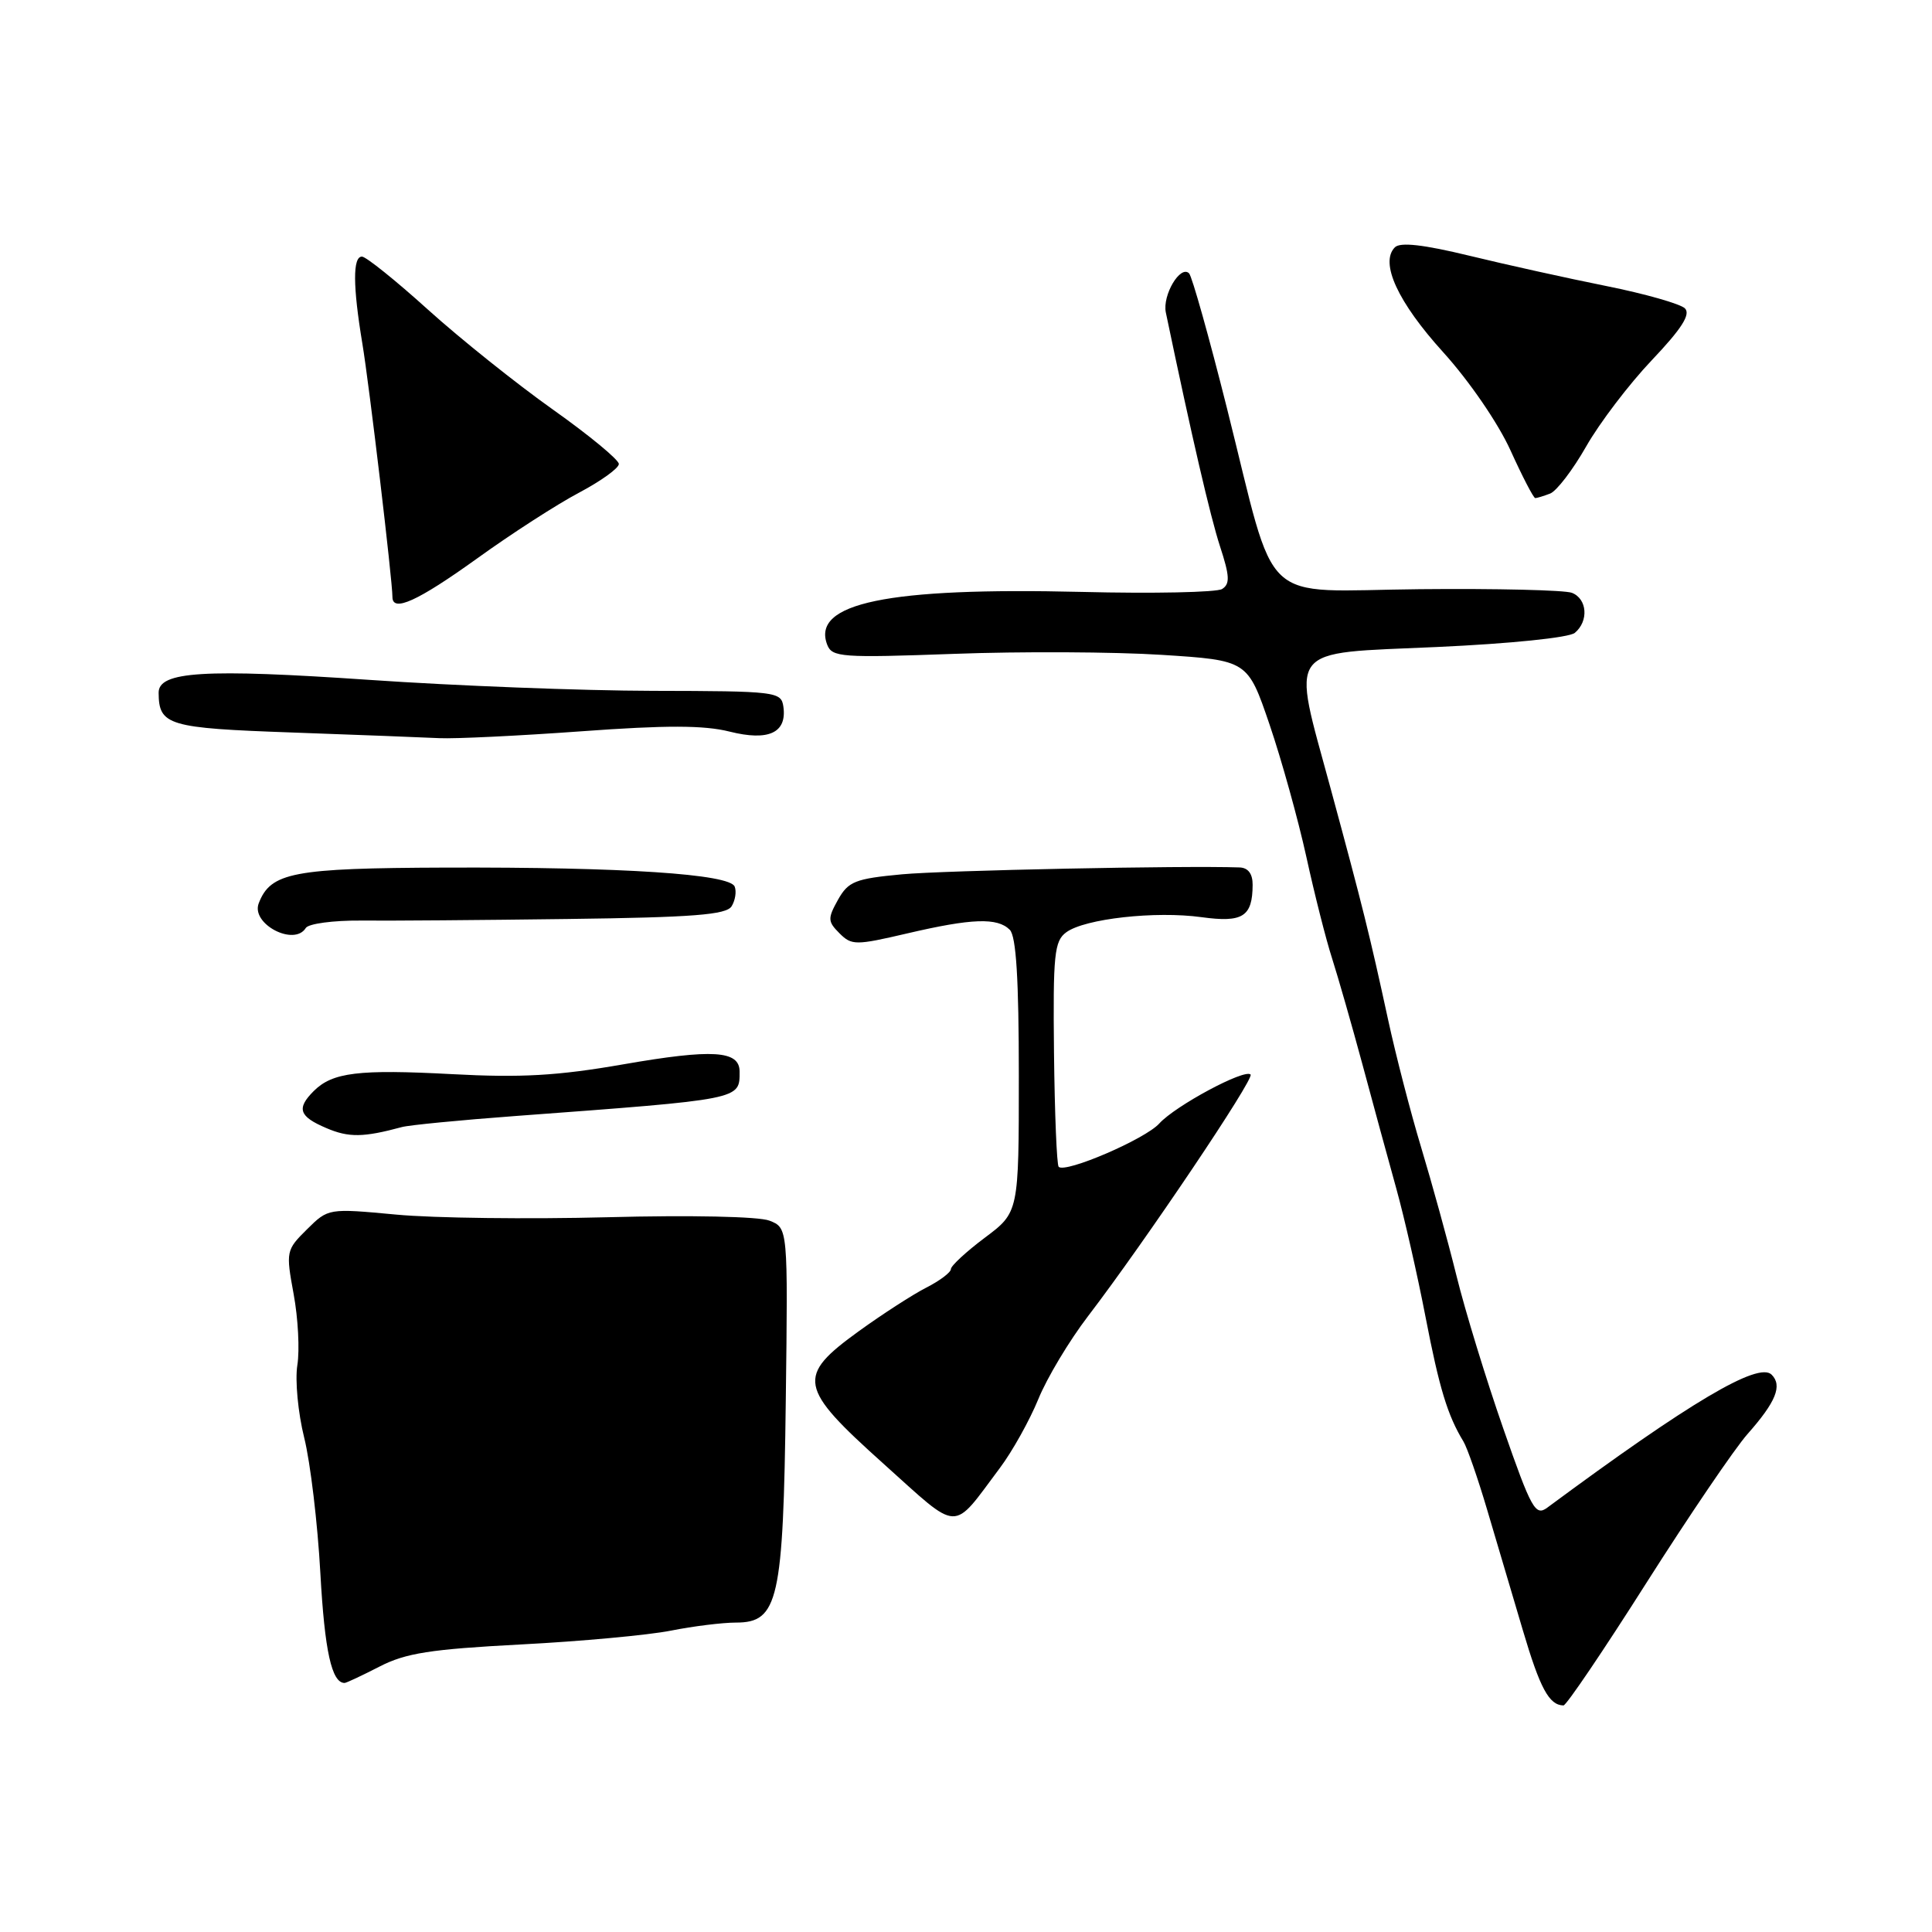 <?xml version="1.0" encoding="UTF-8" standalone="no"?>
<!DOCTYPE svg PUBLIC "-//W3C//DTD SVG 1.1//EN" "http://www.w3.org/Graphics/SVG/1.1/DTD/svg11.dtd" >
<svg xmlns="http://www.w3.org/2000/svg" xmlns:xlink="http://www.w3.org/1999/xlink" version="1.1" viewBox="0 0 256 256">
 <g >
 <path fill="currentColor"
d=" M 218.15 209.75 C 223.83 200.81 229.86 191.93 231.57 190.00 C 235.32 185.76 236.20 183.60 234.75 182.15 C 233.00 180.40 223.90 185.80 205.01 199.78 C 203.45 200.93 202.91 199.96 199.19 189.28 C 196.93 182.80 194.13 173.68 192.98 169.00 C 191.82 164.32 189.72 156.71 188.32 152.07 C 186.92 147.44 184.94 139.79 183.92 135.07 C 181.51 123.96 180.57 120.16 176.32 104.50 C 171.12 85.30 170.10 86.65 190.42 85.73 C 200.13 85.29 207.90 84.49 208.67 83.86 C 210.54 82.30 210.32 79.34 208.28 78.55 C 207.33 78.19 198.26 77.97 188.12 78.07 C 166.49 78.28 169.32 80.94 162.58 54.10 C 160.21 44.66 157.95 36.62 157.56 36.22 C 156.40 35.07 154.00 39.12 154.48 41.41 C 157.95 58.02 160.36 68.39 161.65 72.37 C 162.95 76.34 163.00 77.38 161.93 78.05 C 161.21 78.49 152.82 78.67 143.29 78.43 C 117.60 77.81 107.49 79.91 109.61 85.43 C 110.25 87.09 111.51 87.18 126.40 86.64 C 135.26 86.31 147.64 86.37 153.91 86.77 C 165.32 87.50 165.32 87.50 168.22 96.00 C 169.81 100.67 172.00 108.55 173.09 113.50 C 174.17 118.45 175.71 124.53 176.51 127.00 C 177.30 129.47 179.11 135.78 180.52 141.00 C 181.92 146.22 183.95 153.65 185.02 157.50 C 186.09 161.35 187.83 169.00 188.89 174.50 C 190.72 183.97 191.81 187.55 193.91 191.00 C 194.41 191.82 195.82 195.88 197.04 200.00 C 198.26 204.12 200.39 211.32 201.78 216.00 C 204.07 223.74 205.26 225.94 207.17 225.98 C 207.54 225.99 212.48 218.69 218.15 209.75 Z  M 50.29 220.83 C 53.76 219.04 57.06 218.53 69.00 217.90 C 76.97 217.49 85.92 216.66 88.89 216.07 C 91.85 215.48 95.74 215.00 97.52 215.00 C 103.13 215.00 103.79 212.06 104.12 185.60 C 104.41 162.70 104.41 162.70 101.95 161.74 C 100.54 161.19 91.48 161.00 80.50 161.29 C 70.05 161.56 57.45 161.41 52.50 160.94 C 43.50 160.10 43.50 160.10 40.67 162.90 C 37.91 165.63 37.87 165.83 38.91 171.48 C 39.50 174.66 39.72 178.90 39.40 180.89 C 39.08 182.89 39.49 187.22 40.31 190.51 C 41.13 193.80 42.09 201.88 42.45 208.46 C 43.02 218.77 43.95 223.00 45.66 223.00 C 45.89 223.00 47.97 222.02 50.29 220.83 Z  M 132.50 194.50 C 134.15 192.30 136.43 188.20 137.58 185.40 C 138.72 182.59 141.69 177.64 144.17 174.40 C 151.73 164.51 166.25 142.92 165.71 142.38 C 164.92 141.59 155.74 146.52 153.61 148.87 C 151.75 150.94 141.16 155.49 140.28 154.61 C 140.03 154.36 139.75 147.56 139.66 139.50 C 139.52 126.45 139.70 124.69 141.29 123.53 C 143.74 121.73 153.11 120.69 159.21 121.53 C 164.67 122.28 165.96 121.47 165.98 117.25 C 165.99 115.79 165.39 114.98 164.25 114.94 C 156.82 114.68 125.13 115.33 119.53 115.85 C 113.31 116.43 112.41 116.79 111.04 119.22 C 109.66 121.70 109.67 122.10 111.23 123.66 C 112.85 125.28 113.36 125.28 120.22 123.68 C 128.78 121.68 132.16 121.56 133.80 123.20 C 134.65 124.05 135.00 129.76 135.00 142.51 C 135.00 160.63 135.00 160.63 130.50 164.00 C 128.03 165.85 126.00 167.73 126.00 168.16 C 126.00 168.59 124.54 169.70 122.75 170.61 C 120.96 171.52 116.94 174.12 113.81 176.38 C 105.49 182.40 105.75 183.80 117.10 193.98 C 127.33 203.16 126.04 203.12 132.50 194.50 Z  M 53.26 149.34 C 54.22 149.08 60.97 148.42 68.26 147.88 C 98.42 145.64 98.00 145.72 98.00 141.99 C 98.00 139.19 94.44 138.97 82.59 141.03 C 73.86 142.55 69.04 142.82 59.90 142.33 C 47.50 141.67 44.06 142.09 41.57 144.57 C 39.26 146.88 39.62 147.94 43.25 149.48 C 46.21 150.75 48.16 150.72 53.26 149.34 Z  M 40.52 122.96 C 40.88 122.39 44.17 121.95 47.83 121.98 C 51.50 122.02 63.85 121.92 75.28 121.77 C 91.86 121.56 96.24 121.21 96.94 120.09 C 97.42 119.32 97.61 118.14 97.35 117.48 C 96.71 115.81 82.51 114.88 59.06 114.96 C 38.80 115.03 35.86 115.59 34.28 119.70 C 33.24 122.43 38.99 125.44 40.52 122.96 Z  M 77.05 96.90 C 88.26 96.08 93.30 96.09 96.67 96.94 C 101.85 98.24 104.30 97.10 103.80 93.62 C 103.51 91.65 102.86 91.57 86.50 91.54 C 77.15 91.52 60.27 90.87 48.99 90.09 C 27.07 88.59 20.99 88.96 21.02 91.80 C 21.05 96.12 22.26 96.48 38.71 97.06 C 47.40 97.37 56.18 97.71 58.23 97.81 C 60.28 97.91 68.75 97.50 77.05 96.90 Z  M 63.19 74.02 C 67.76 70.72 73.86 66.79 76.75 65.27 C 79.63 63.74 82.00 62.04 82.00 61.48 C 82.00 60.92 78.06 57.67 73.25 54.26 C 68.44 50.85 61.00 44.90 56.71 41.03 C 52.43 37.16 48.49 34.00 47.96 34.00 C 46.73 34.00 46.75 37.91 48.01 45.50 C 48.92 50.94 52.00 76.91 52.00 79.10 C 52.00 81.18 55.35 79.65 63.19 74.02 Z  M 205.40 65.40 C 206.26 65.07 208.41 62.26 210.18 59.15 C 211.95 56.04 215.86 50.90 218.87 47.73 C 222.82 43.57 224.05 41.65 223.26 40.86 C 222.67 40.27 217.98 38.93 212.84 37.90 C 207.70 36.87 199.53 35.06 194.68 33.88 C 188.62 32.41 185.54 32.06 184.83 32.77 C 182.80 34.80 185.22 40.04 191.22 46.66 C 194.68 50.48 198.52 56.08 200.15 59.68 C 201.73 63.16 203.20 66.00 203.43 66.00 C 203.65 66.00 204.54 65.73 205.40 65.40 Z "/>
</g>
</svg>